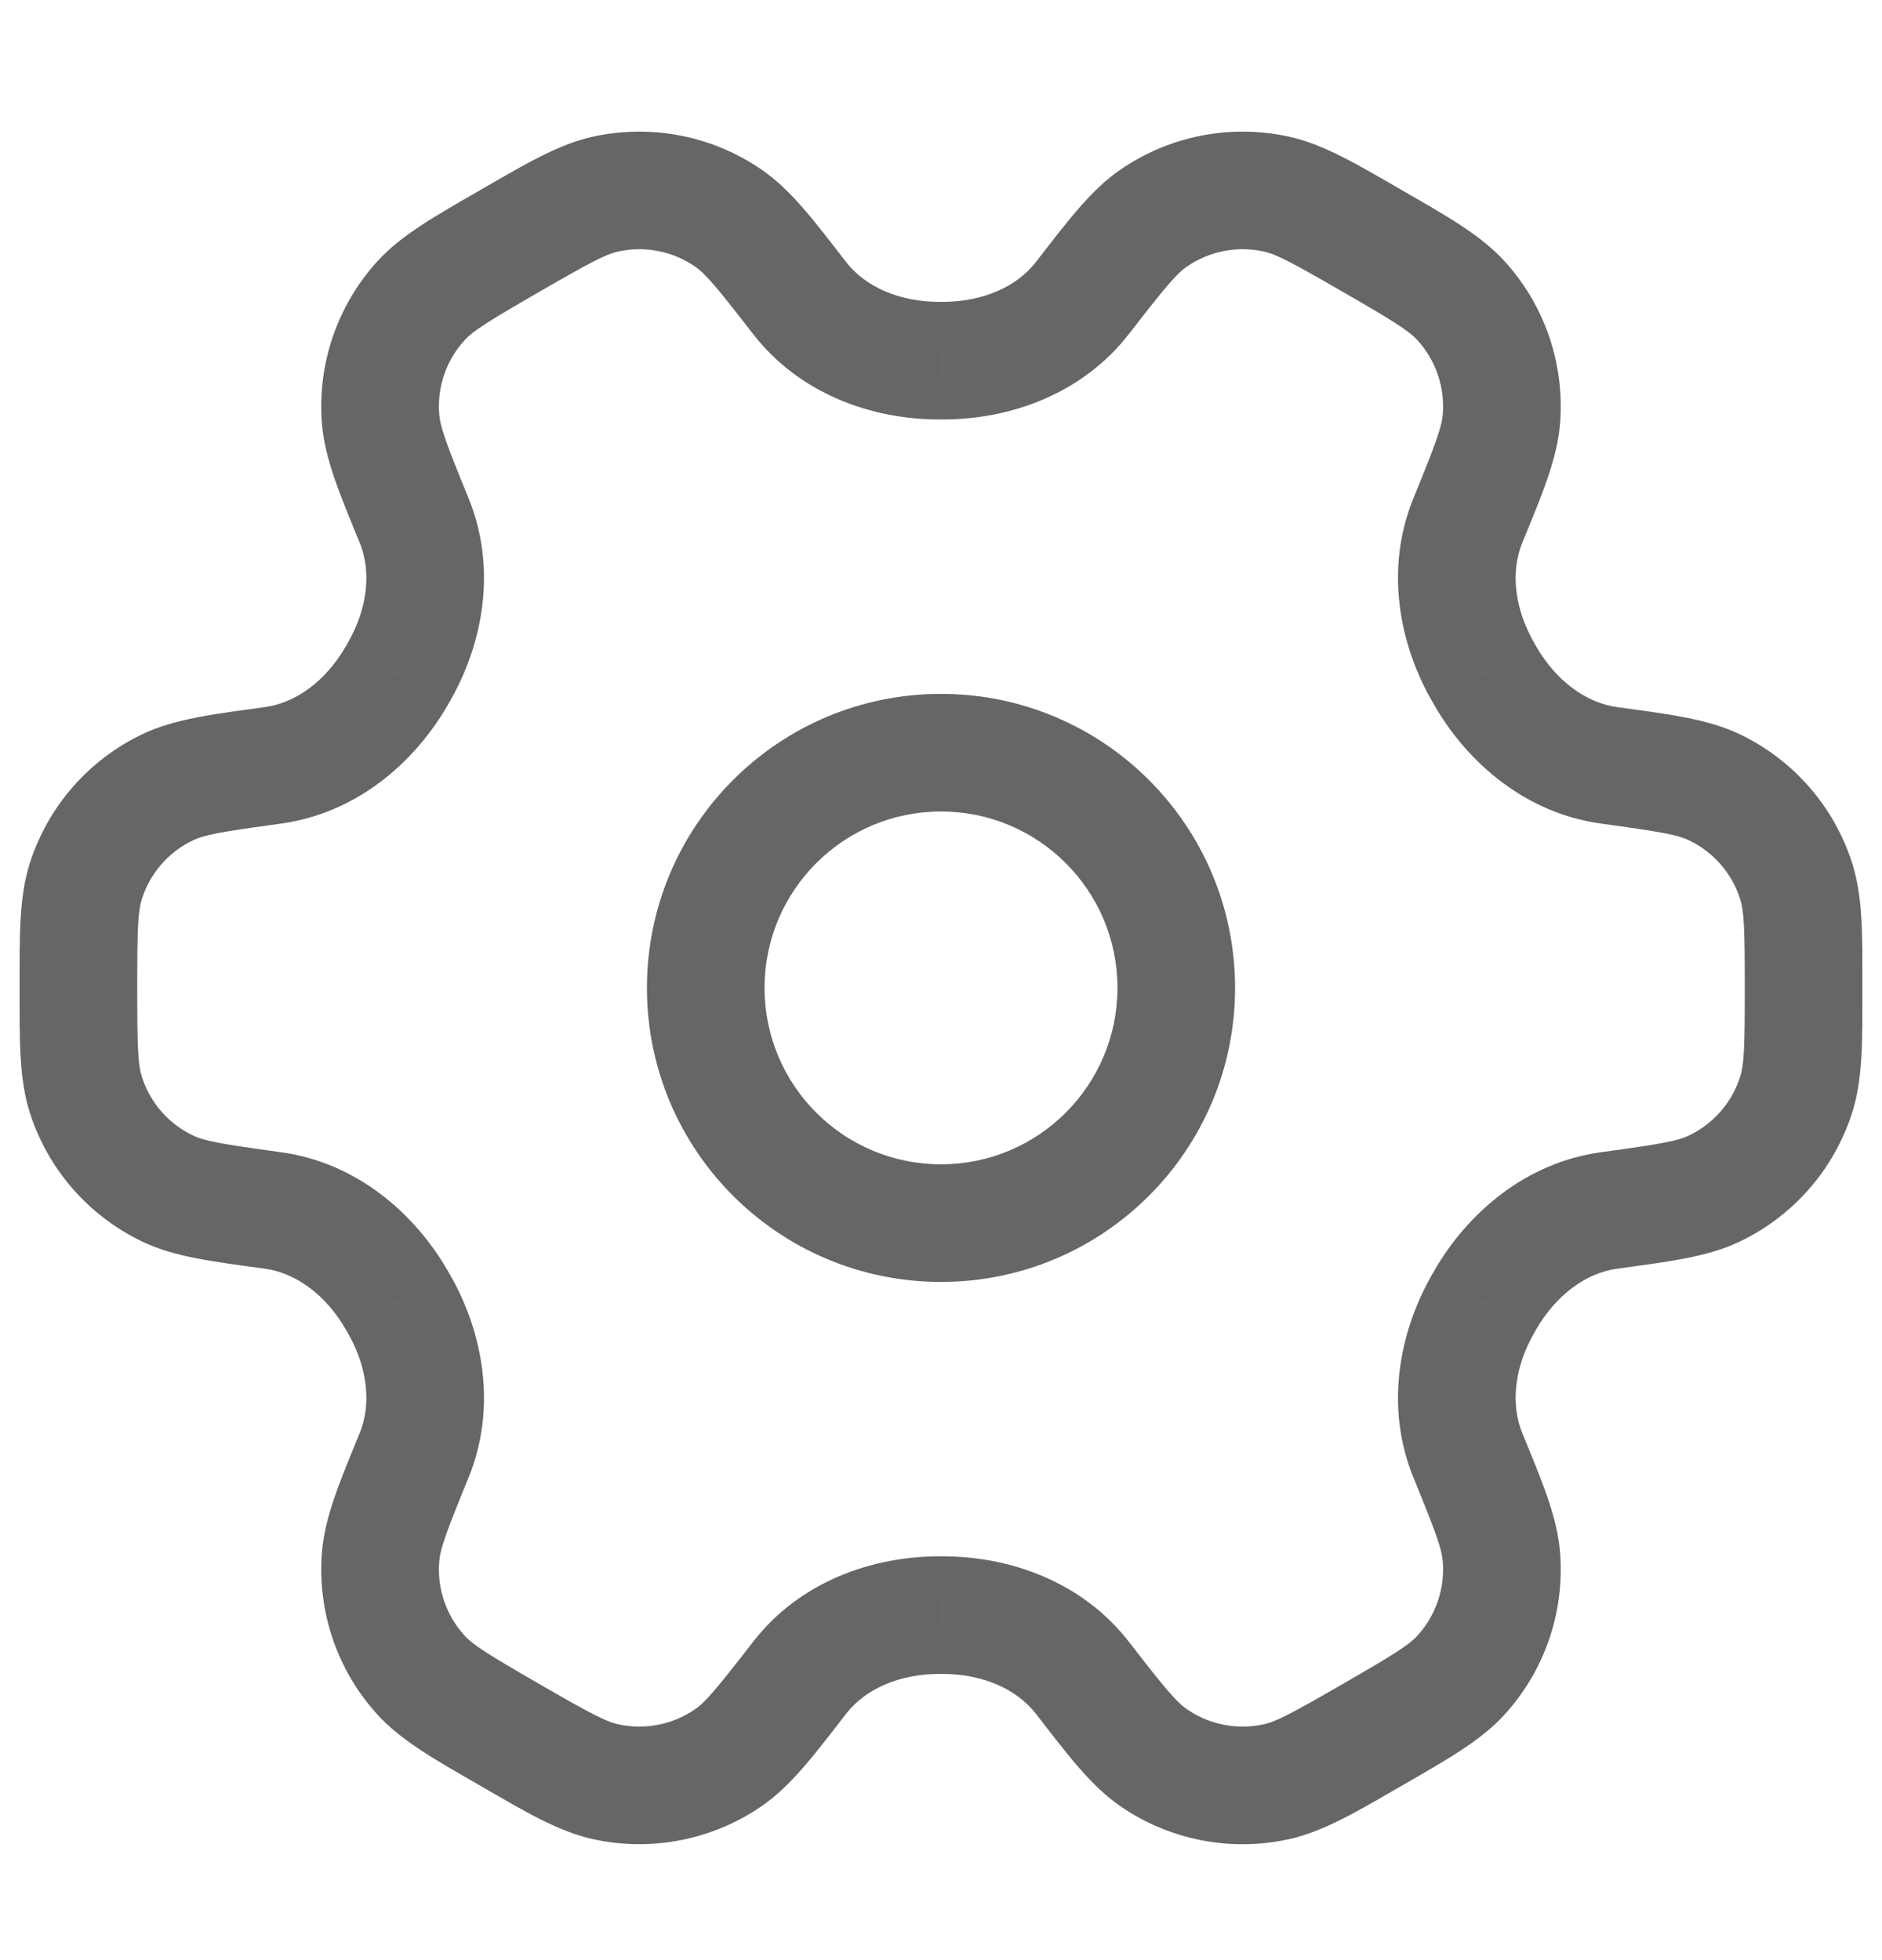 <svg width="24" height="25" viewBox="0 0 24 25" fill="none" xmlns="http://www.w3.org/2000/svg">
<path d="M5.366 21.361L5.921 20.857H5.921L5.366 21.361ZM6.5 22.126L6.125 22.776H6.125L6.5 22.126ZM4.853 19.861L5.601 19.92L4.853 19.861ZM5.281 18.562L4.587 18.278H4.587L5.281 18.562ZM5.078 16.614L4.429 16.989L4.43 16.991L5.078 16.614ZM5.061 16.585L4.411 16.959L4.412 16.96L5.061 16.585ZM3.477 15.438L3.578 14.695H3.578L3.477 15.438ZM2.138 15.159L1.815 15.836L1.815 15.836L2.138 15.159ZM1.095 13.964L1.81 13.736H1.81L1.095 13.964ZM1.095 11.236L1.81 11.464L1.81 11.464L1.095 11.236ZM2.138 10.041L1.815 9.364H1.815L2.138 10.041ZM3.477 9.762L3.578 10.505H3.578L3.477 9.762ZM5.061 8.615L4.412 8.24L4.411 8.241L5.061 8.615ZM5.078 8.586L4.43 8.209L4.429 8.211L5.078 8.586ZM5.281 6.638L5.975 6.354L5.97 6.343L5.281 6.638ZM5.281 6.638L4.576 6.894C4.581 6.907 4.586 6.92 4.592 6.933L5.281 6.638ZM5.281 6.638L5.986 6.382C5.982 6.372 5.979 6.363 5.975 6.354L5.281 6.638ZM4.853 5.339L5.601 5.28V5.28L4.853 5.339ZM5.366 3.839L4.811 3.334L5.366 3.839ZM6.5 3.074L6.875 3.723C6.889 3.715 6.903 3.707 6.916 3.698L6.5 3.074ZM6.5 3.074L6.138 2.417C6.119 2.427 6.101 2.438 6.084 2.45L6.5 3.074ZM6.5 3.074L6.862 3.73C6.867 3.728 6.871 3.726 6.875 3.723L6.5 3.074ZM7.729 2.474L7.888 3.207L7.729 2.474ZM9.285 2.78L9.71 2.162V2.162L9.285 2.78ZM10.196 3.8L10.789 3.341V3.341L10.196 3.8ZM11.984 4.6L11.983 3.85L11.982 3.85L11.984 4.6ZM12 4.6L12.001 3.85L11.999 3.85L12 4.6ZM12.016 4.6L12.018 3.85L12.017 3.85L12.016 4.6ZM13.804 3.8L14.397 4.259V4.259L13.804 3.8ZM14.715 2.78L14.29 2.162V2.162L14.715 2.78ZM16.271 2.474L16.112 3.207L16.271 2.474ZM17.5 3.074L17.125 3.723V3.723L17.5 3.074ZM18.634 3.838L19.189 3.334L19.189 3.334L18.634 3.838ZM19.147 5.339L18.399 5.28V5.28L19.147 5.339ZM18.719 6.638L18.025 6.354C18.016 6.375 18.009 6.396 18.002 6.417L18.719 6.638ZM18.719 6.638L19.413 6.922C19.422 6.901 19.429 6.88 19.436 6.858L18.719 6.638ZM18.922 8.586L19.571 8.211L19.57 8.209L18.922 8.586ZM18.939 8.615L19.588 8.241L19.588 8.24L18.939 8.615ZM20.523 9.762L20.422 10.505L20.523 9.762ZM21.862 10.041L21.539 10.718L21.862 10.041ZM22.905 11.236L22.19 11.464V11.464L22.905 11.236ZM22.905 13.964L22.19 13.736V13.736L22.905 13.964ZM21.862 15.159L22.185 15.836L22.185 15.836L21.862 15.159ZM20.523 15.438L20.422 14.695H20.422L20.523 15.438ZM18.939 16.585L19.588 16.96L19.588 16.959L18.939 16.585ZM18.922 16.614L19.57 16.991L19.571 16.989L18.922 16.614ZM18.719 18.562L19.413 18.279V18.279L18.719 18.562ZM19.147 19.861L19.895 19.803V19.803L19.147 19.861ZM18.634 21.362L19.189 21.866V21.866L18.634 21.362ZM17.5 22.126L17.875 22.776L17.5 22.126ZM16.271 22.726L16.112 21.993H16.112L16.271 22.726ZM14.715 22.42L15.139 21.802H15.139L14.715 22.42ZM13.804 21.4L14.397 20.941L13.804 21.4ZM12.016 20.6L12.017 21.35L12.018 21.35L12.016 20.6ZM12 20.6L11.999 21.35L12.001 21.35L12 20.6ZM11.984 20.6L11.982 21.35L11.983 21.35L11.984 20.6ZM10.196 21.4L9.603 20.941L9.603 20.941L10.196 21.4ZM9.285 22.42L9.71 23.038L9.71 23.038L9.285 22.42ZM7.729 22.726L7.888 21.993H7.888L7.729 22.726ZM4.811 21.866C5.119 22.205 5.557 22.448 6.125 22.776L6.875 21.477C6.211 21.094 6.033 20.98 5.921 20.857L4.811 21.866ZM4.105 19.803C4.046 20.558 4.301 21.305 4.811 21.866L5.921 20.857C5.69 20.602 5.574 20.263 5.601 19.92L4.105 19.803ZM4.587 18.278C4.338 18.886 4.141 19.345 4.105 19.803L5.601 19.92C5.614 19.754 5.685 19.555 5.975 18.846L4.587 18.278ZM4.43 16.991C4.688 17.435 4.739 17.907 4.587 18.278L5.975 18.846C6.343 17.945 6.159 16.981 5.727 16.237L4.43 16.991ZM4.412 16.96L4.429 16.989L5.727 16.238L5.711 16.209L4.412 16.96ZM3.376 16.181C3.773 16.235 4.156 16.515 4.411 16.959L5.712 16.211C5.283 15.466 4.541 14.826 3.578 14.695L3.376 16.181ZM1.815 15.836C2.229 16.034 2.726 16.092 3.376 16.181L3.578 14.695C2.819 14.591 2.611 14.554 2.461 14.482L1.815 15.836ZM0.381 14.193C0.612 14.915 1.131 15.509 1.815 15.836L2.461 14.482C2.15 14.334 1.915 14.064 1.81 13.736L0.381 14.193ZM0.25 12.6C0.25 13.256 0.241 13.756 0.381 14.193L1.81 13.736C1.759 13.577 1.75 13.366 1.75 12.6H0.25ZM0.381 11.007C0.241 11.444 0.25 11.944 0.25 12.6H1.75C1.75 11.834 1.759 11.623 1.81 11.464L0.381 11.007ZM1.815 9.364C1.131 9.691 0.612 10.285 0.381 11.007L1.81 11.464C1.915 11.136 2.15 10.866 2.461 10.718L1.815 9.364ZM3.376 9.019C2.726 9.108 2.229 9.167 1.815 9.364L2.461 10.718C2.611 10.646 2.819 10.609 3.578 10.505L3.376 9.019ZM4.411 8.241C4.156 8.686 3.773 8.965 3.376 9.019L3.578 10.505C4.541 10.374 5.283 9.734 5.712 8.989L4.411 8.241ZM4.429 8.211L4.412 8.24L5.711 8.991L5.727 8.962L4.429 8.211ZM4.587 6.922C4.739 7.293 4.688 7.765 4.43 8.209L5.727 8.963C6.159 8.219 6.343 7.255 5.975 6.354L4.587 6.922ZM4.592 6.933L4.592 6.933L5.97 6.343L5.97 6.342L4.592 6.933ZM4.576 6.894L4.576 6.894L5.986 6.382L5.986 6.382L4.576 6.894ZM4.105 5.397C4.141 5.855 4.338 6.314 4.587 6.922L5.975 6.354C5.685 5.645 5.614 5.446 5.601 5.28L4.105 5.397ZM4.811 3.334C4.301 3.896 4.046 4.642 4.105 5.397L5.601 5.28C5.574 4.937 5.69 4.598 5.921 4.343L4.811 3.334ZM6.125 2.424C5.557 2.752 5.119 2.995 4.811 3.334L5.921 4.343C6.033 4.22 6.211 4.107 6.875 3.723L6.125 2.424ZM6.084 2.45L6.084 2.45L6.916 3.698L6.916 3.698L6.084 2.45ZM6.138 2.417L6.138 2.417L6.862 3.73L6.862 3.73L6.138 2.417ZM7.57 1.741C7.122 1.838 6.693 2.096 6.125 2.424L6.875 3.723C7.539 3.34 7.726 3.242 7.888 3.207L7.57 1.741ZM9.71 2.162C9.085 1.733 8.311 1.581 7.57 1.741L7.888 3.207C8.225 3.134 8.577 3.203 8.861 3.398L9.71 2.162ZM10.789 3.341C10.387 2.822 10.088 2.421 9.71 2.162L8.861 3.398C8.998 3.492 9.134 3.654 9.603 4.259L10.789 3.341ZM11.982 3.85C11.47 3.851 11.035 3.659 10.789 3.341L9.603 4.259C10.198 5.028 11.124 5.352 11.985 5.35L11.982 3.85ZM11.999 3.85L11.983 3.85L11.984 5.35L12.001 5.35L11.999 3.85ZM12.017 3.85L12.001 3.85L11.999 5.35L12.015 5.35L12.017 3.85ZM13.211 3.341C12.965 3.659 12.53 3.851 12.018 3.85L12.015 5.35C12.876 5.352 13.801 5.028 14.397 4.259L13.211 3.341ZM14.29 2.162C13.912 2.421 13.613 2.822 13.211 3.341L14.397 4.259C14.866 3.654 15.002 3.492 15.139 3.398L14.29 2.162ZM16.43 1.741C15.689 1.581 14.915 1.733 14.29 2.162L15.139 3.398C15.423 3.203 15.775 3.134 16.112 3.207L16.43 1.741ZM17.875 2.424C17.307 2.096 16.878 1.838 16.43 1.741L16.112 3.207C16.274 3.242 16.461 3.34 17.125 3.723L17.875 2.424ZM19.189 3.334C18.881 2.995 18.443 2.752 17.875 2.424L17.125 3.723C17.789 4.106 17.967 4.219 18.079 4.343L19.189 3.334ZM19.895 5.397C19.954 4.642 19.699 3.895 19.189 3.334L18.079 4.343C18.31 4.598 18.426 4.937 18.399 5.28L19.895 5.397ZM19.413 6.922C19.662 6.314 19.859 5.855 19.895 5.397L18.399 5.28C18.386 5.446 18.315 5.645 18.025 6.354L19.413 6.922ZM19.436 6.858L19.436 6.858L18.002 6.417L18.002 6.417L19.436 6.858ZM19.57 8.209C19.312 7.765 19.261 7.293 19.413 6.922L18.025 6.354C17.657 7.255 17.841 8.219 18.273 8.963L19.57 8.209ZM19.588 8.24L19.571 8.211L18.273 8.962L18.289 8.991L19.588 8.24ZM20.624 9.019C20.227 8.965 19.844 8.686 19.588 8.241L18.288 8.989C18.717 9.734 19.459 10.374 20.422 10.505L20.624 9.019ZM22.185 9.364C21.771 9.167 21.274 9.108 20.624 9.019L20.422 10.505C21.181 10.609 21.389 10.646 21.539 10.718L22.185 9.364ZM23.619 11.007C23.388 10.285 22.869 9.691 22.185 9.364L21.539 10.718C21.849 10.866 22.085 11.136 22.19 11.464L23.619 11.007ZM23.75 12.6C23.75 11.944 23.759 11.444 23.619 11.007L22.19 11.464C22.241 11.623 22.25 11.834 22.25 12.6H23.75ZM23.619 14.193C23.759 13.756 23.75 13.256 23.75 12.6H22.25C22.25 13.366 22.241 13.577 22.19 13.736L23.619 14.193ZM22.185 15.836C22.869 15.509 23.388 14.915 23.619 14.193L22.19 13.736C22.085 14.064 21.849 14.334 21.539 14.482L22.185 15.836ZM20.624 16.181C21.274 16.092 21.771 16.034 22.185 15.836L21.539 14.482C21.389 14.554 21.181 14.591 20.422 14.695L20.624 16.181ZM19.588 16.959C19.844 16.515 20.227 16.235 20.624 16.181L20.422 14.695C19.459 14.826 18.717 15.466 18.288 16.211L19.588 16.959ZM19.571 16.989L19.588 16.96L18.289 16.209L18.273 16.238L19.571 16.989ZM19.413 18.279C19.261 17.907 19.312 17.435 19.57 16.991L18.273 16.237C17.841 16.981 17.657 17.945 18.025 18.846L19.413 18.279ZM19.895 19.803C19.859 19.346 19.662 18.886 19.413 18.279L18.025 18.846C18.315 19.555 18.386 19.754 18.399 19.92L19.895 19.803ZM19.189 21.866C19.699 21.305 19.954 20.558 19.895 19.803L18.399 19.92C18.426 20.263 18.31 20.602 18.079 20.858L19.189 21.866ZM17.875 22.776C18.443 22.448 18.881 22.205 19.189 21.866L18.079 20.858C17.967 20.981 17.789 21.094 17.125 21.477L17.875 22.776ZM16.43 23.459C16.878 23.362 17.307 23.104 17.875 22.776L17.125 21.477C16.461 21.86 16.274 21.958 16.112 21.993L16.43 23.459ZM14.29 23.039C14.915 23.468 15.689 23.62 16.43 23.459L16.112 21.993C15.775 22.066 15.423 21.997 15.139 21.802L14.29 23.039ZM13.211 21.859C13.613 22.378 13.912 22.779 14.29 23.039L15.139 21.802C15.002 21.708 14.866 21.547 14.397 20.941L13.211 21.859ZM12.018 21.35C12.53 21.349 12.965 21.542 13.211 21.859L14.397 20.941C13.801 20.172 12.876 19.848 12.015 19.85L12.018 21.35ZM12.001 21.35L12.017 21.35L12.015 19.85L11.999 19.85L12.001 21.35ZM11.983 21.35L11.999 21.35L12.001 19.85L11.984 19.85L11.983 21.35ZM10.789 21.859C11.035 21.541 11.47 21.349 11.982 21.35L11.985 19.85C11.124 19.848 10.198 20.172 9.603 20.941L10.789 21.859ZM9.71 23.038C10.088 22.779 10.387 22.378 10.789 21.859L9.603 20.941C9.134 21.546 8.998 21.708 8.861 21.802L9.71 23.038ZM7.57 23.459C8.311 23.619 9.085 23.467 9.71 23.038L8.861 21.802C8.577 21.997 8.225 22.066 7.888 21.993L7.57 23.459ZM6.125 22.776C6.693 23.104 7.122 23.362 7.57 23.459L7.888 21.993C7.726 21.958 7.539 21.86 6.875 21.477L6.125 22.776ZM14.25 12.6C14.25 13.843 13.243 14.85 12 14.85V16.35C14.071 16.35 15.75 14.671 15.75 12.6H14.25ZM12 10.35C13.243 10.35 14.25 11.357 14.25 12.6H15.75C15.75 10.529 14.071 8.85 12 8.85V10.35ZM9.75 12.6C9.75 11.357 10.757 10.35 12 10.35V8.85C9.929 8.85 8.25 10.529 8.25 12.6H9.75ZM12 14.85C10.757 14.85 9.75 13.843 9.75 12.6H8.25C8.25 14.671 9.929 16.35 12 16.35V14.85Z" fill="#666666"/>
</svg>
